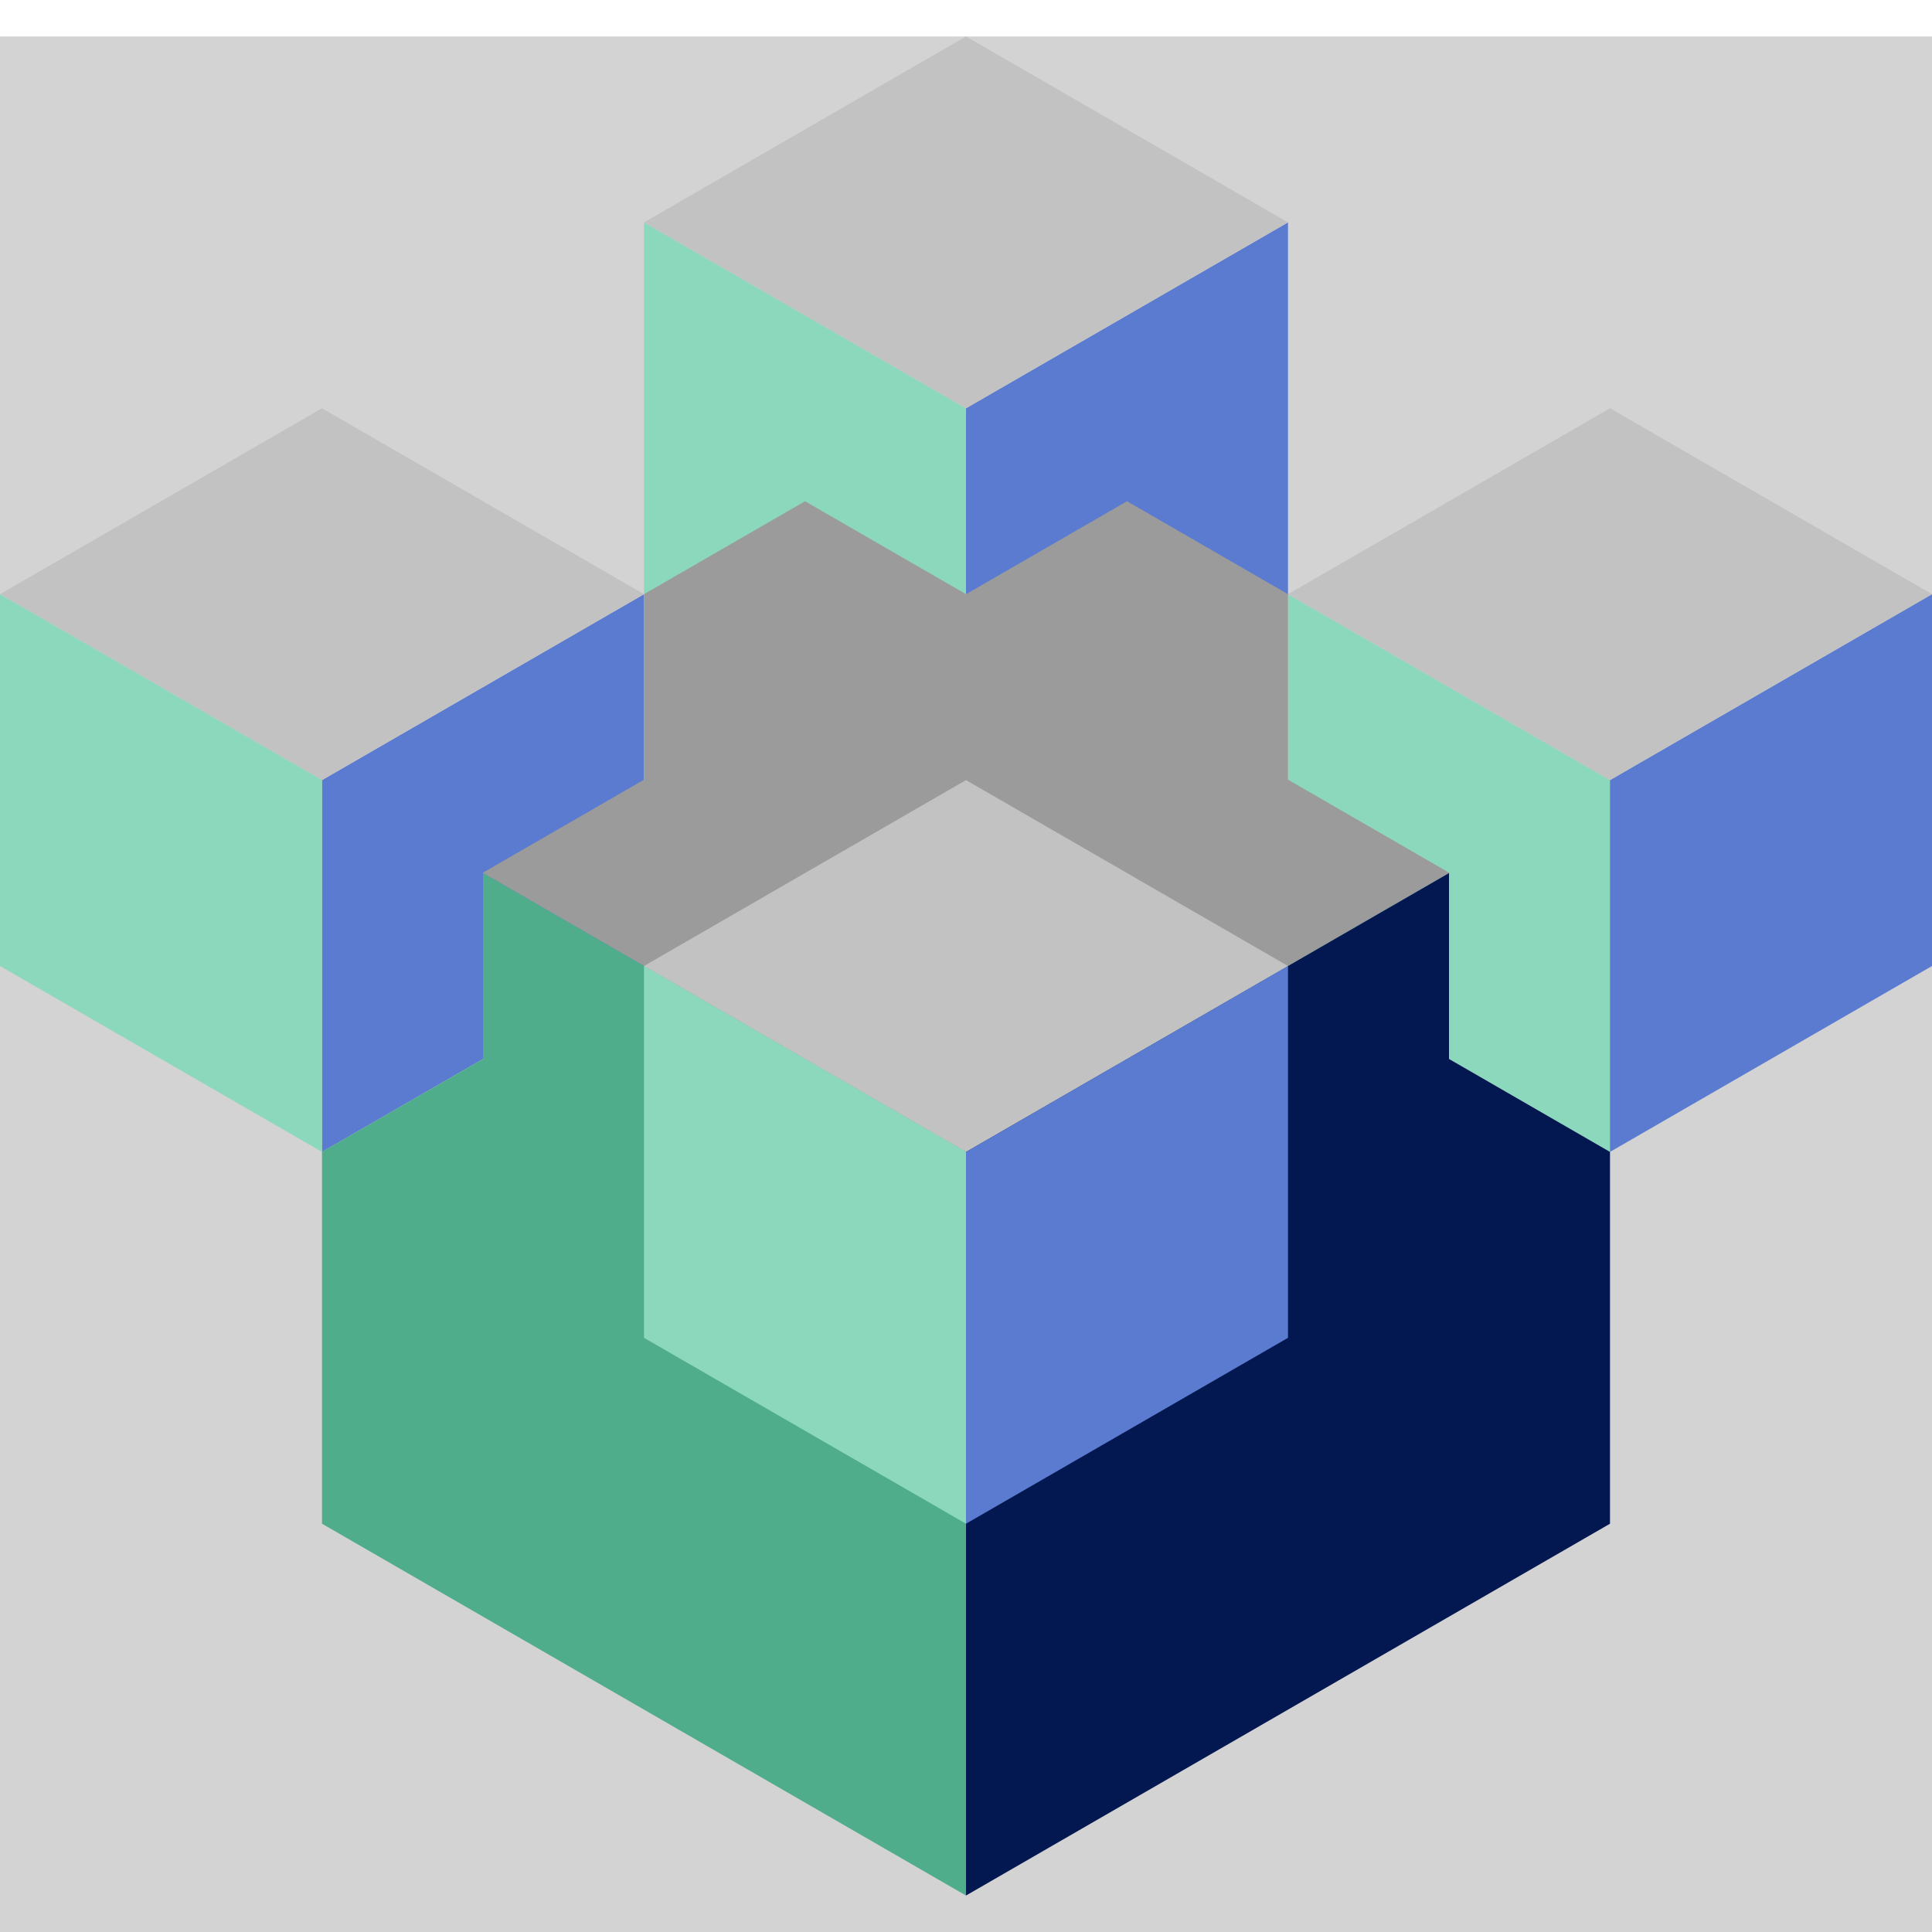 <svg xmlns="http://www.w3.org/2000/svg" viewBox="0 0 997.66 960" width="30" height="30">
    <rect fill="lightgrey" height="100%" width="100%" />"
    <defs>
        <style>
        .cls-1 {
            fill: #9b9b9b;
        }

        .cls-1,
        .cls-2,
        .cls-3,
        .cls-4,
        .cls-5,
        .cls-6,
        .cls-7 {
            stroke-width: 0px;
        }

        .cls-2 {
            fill: none;
        }

        .cls-3 {
            fill: #5a7bd0;
        }

        .cls-4 {
            fill: #c2c2c2;
        }

        .cls-5 {
            fill: #50ad8c;
        }

        .cls-6 {
            fill: #031851;
        }

        .cls-7 {
            fill: #8bd8bd;
        }
        </style>
        <style class="darkreader darkreader--sync" media="screen"></style>
    </defs>
    <polygon class="cls-7" points="498.83 192 498.83 287.79 498.65 287.89 498.83 384 332.55 288 332.55 96 415.7 144 415.7 144.01 498.83 192"></polygon>
    <polygon class="cls-3" points="332.55 288 332.55 383.79 332.55 480 249.42 528 166.28 576 166.28 384 332.55 288"></polygon>
    <polygon class="cls-3" points="665.11 96 665.11 288 498.83 384 499.02 287.9 498.83 287.79 498.83 192 581.98 144 665.11 96"></polygon>
    <polygon class="cls-7" points="831.38 384 831.38 576 748.25 528 665.11 480 665.11 383.79 665.11 288 831.38 384"></polygon>
    <polygon class="cls-3" points="997.66 288 997.66 480 831.38 576 831.38 384 997.66 288"></polygon>
    <polygon class="cls-4" points="997.66 288 831.38 384 665.11 288 831.38 192 997.66 288"></polygon>
    <polygon class="cls-4" points="332.55 288 166.28 384 0 288 166.28 192 332.55 288"></polygon>
    <polygon class="cls-7" points="166.28 384 166.28 576 0 480 0 288 166.28 384"></polygon>
    <polygon class="cls-1" points="748.25 431.79 748.25 432 665.11 480 498.65 576 332.55 480 249.42 432 249.42 431.79 332.55 383.79 332.55 288 415.7 240 498.65 287.89 498.84 288 499.02 287.9 581.98 240 665.11 288 665.11 383.79 748.25 431.79"></polygon>
    <polygon class="cls-4" points="665.11 96 581.98 144 498.83 192 415.7 144.01 415.7 144 332.55 96 498.83 0 665.11 96"></polygon>
    <polygon class="cls-6" points="831.38 576 831.38 768 498.83 960 498.83 768 498.65 576 665.11 480 748.25 432 748.25 528 831.38 576"></polygon>
    <polygon class="cls-5" points="498.83 768 498.83 960 166.28 768 166.28 576 249.42 528 249.42 432 332.55 480 498.65 576 498.83 768"></polygon>
    <polygon class="cls-4" points="665.11 480 498.83 576 332.55 480 498.83 384 665.11 480"></polygon>
    <polygon class="cls-7" points="498.83 576 498.83 768 332.55 672 332.55 480 498.83 576"></polygon>
    <polygon class="cls-3" points="665.11 480 665.11 672 498.83 768 498.83 576 665.11 480"></polygon>
    <polygon class="cls-2" points="499.02 287.9 498.84 288 498.65 287.89 498.83 287.79 499.02 287.9"></polygon>
    <polygon class="cls-2" points="499.02 287.9 498.84 288 498.65 287.89 498.83 287.79 499.02 287.9"></polygon>
</svg>